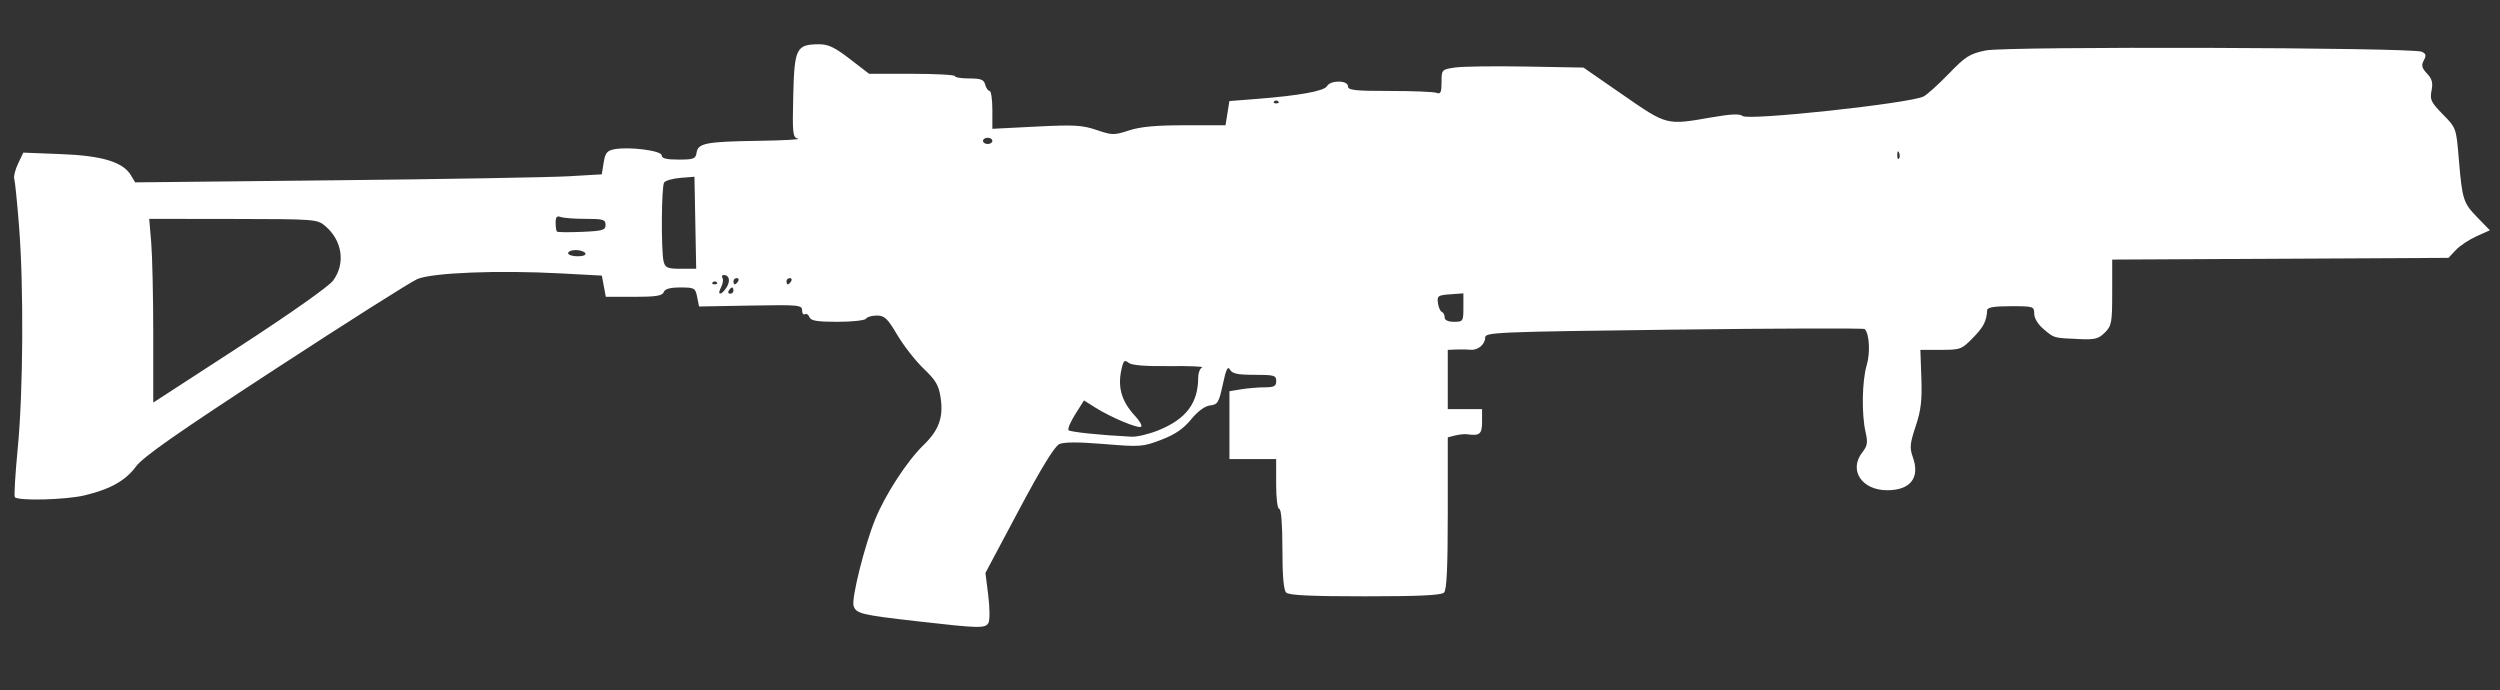 <?xml version="1.0" encoding="UTF-8" standalone="no"?>
<svg
   xmlns:dc="http://purl.org/dc/elements/1.1/"
   xmlns:cc="http://creativecommons.org/ns#"
   xmlns:rdf="http://www.w3.org/1999/02/22-rdf-syntax-ns#"
   xmlns:svg="http://www.w3.org/2000/svg"
   xmlns="http://www.w3.org/2000/svg"
   xmlns:sodipodi="http://sodipodi.sourceforge.net/DTD/sodipodi-0.dtd"
   xmlns:inkscape="http://www.inkscape.org/namespaces/inkscape"
   inkscape:version="1.0 (4035a4fb49, 2020-05-01)"
   sodipodi:docname="negev.svg"
   xml:space="preserve"
   style="enable-background:new 0 0 115.9 32;"
   viewBox="0 0 115.9 32"
   height="32px"
   width="115.9px"
   y="0px"
   x="0px"
   id="Layer_1"
   version="1.1"><rect x="0" y="0" width="115.9" height="32" fill="#333333" stroke="none"/><defs
   id="defs32"><pattern
     id="EMFhbasepattern"
     patternUnits="userSpaceOnUse"
     width="6"
     height="6"
     x="0"
     y="0" /></defs><sodipodi:namedview
   inkscape:current-layer="Layer_1"
   inkscape:window-maximized="1"
   inkscape:window-y="-8"
   inkscape:window-x="1592"
   inkscape:cy="27.695718"
   inkscape:cx="63.765181"
   inkscape:zoom="4.7770889"
   showgrid="false"
   id="namedview30"
   inkscape:window-height="1017"
   inkscape:window-width="1920"
   inkscape:pageshadow="2"
   inkscape:pageopacity="0"
   guidetolerance="10"
   gridtolerance="10"
   objecttolerance="10"
   borderopacity="1"
   bordercolor="#666666"
   pagecolor="#ffffff" />
<title
   id="title23">negev</title>

<path
   id="path75"
   d="m 42.516,28.801 c -2.605,-0.298 -2.828,-0.352 -2.944,-0.717 -0.106,-0.334 0.512,-2.806 1.003,-4.011 0.468,-1.148 1.481,-2.704 2.234,-3.433 0.72,-0.697 0.936,-1.292 0.798,-2.207 -0.085,-0.569 -0.223,-0.804 -0.787,-1.343 -0.376,-0.359 -0.924,-1.06 -1.218,-1.557 -0.458,-0.774 -0.594,-0.904 -0.949,-0.904 -0.228,0 -0.455,0.065 -0.504,0.145 -0.049,0.08 -0.641,0.145 -1.315,0.145 -0.954,0 -1.244,-0.048 -1.308,-0.216 -0.046,-0.119 -0.141,-0.18 -0.212,-0.136 -0.071,0.044 -0.129,-0.038 -0.129,-0.182 1.08e-4,-0.244 -0.164,-0.259 -2.388,-0.219 l -2.389,0.043 -0.088,-0.441 c -0.083,-0.417 -0.125,-0.441 -0.778,-0.441 -0.48,0 -0.715,0.066 -0.773,0.217 -0.065,0.171 -0.361,0.217 -1.383,0.217 h -1.3 l -0.092,-0.492 -0.092,-0.492 -1.922,-0.103 c -2.884,-0.154 -5.956,-0.032 -6.637,0.265 -0.308,0.134 -3.269,2.01 -6.58,4.17 -4.576,2.984 -6.125,4.068 -6.459,4.519 -0.487,0.657 -1.184,1.049 -2.381,1.337 -0.871,0.21 -3.122,0.265 -3.236,0.08 -0.039,-0.064 0.022,-1.089 0.137,-2.278 C 1.075,18.172 1.104,13.281 0.884,10.501 0.797,9.391 0.696,8.396 0.661,8.289 0.625,8.182 0.705,7.866 0.838,7.586 L 1.08,7.076 2.827,7.144 C 4.739,7.217 5.702,7.509 6.071,8.128 L 6.267,8.455 15.544,8.358 C 20.646,8.305 25.513,8.221 26.359,8.172 L 27.899,8.082 27.985,7.541 c 0.071,-0.446 0.157,-0.556 0.485,-0.62 0.68,-0.134 2.206,0.061 2.206,0.282 0,0.141 0.221,0.196 0.785,0.196 0.7,0 0.79,-0.035 0.832,-0.319 0.064,-0.443 0.434,-0.514 2.866,-0.551 1.153,-0.017 1.978,-0.062 1.833,-0.099 -0.242,-0.063 -0.26,-0.229 -0.217,-2.002 0.053,-2.19 0.141,-2.366 1.179,-2.375 0.442,-0.004 0.733,0.133 1.446,0.682 l 0.893,0.687 h 1.989 c 1.094,0 1.989,0.049 1.989,0.108 0,0.06 0.299,0.108 0.664,0.108 0.543,0 0.678,0.053 0.74,0.289 0.042,0.159 0.133,0.289 0.203,0.289 0.07,0 0.128,0.395 0.128,0.878 v 0.878 l 2.033,-0.103 c 1.759,-0.089 2.136,-0.068 2.8,0.158 0.723,0.246 0.809,0.247 1.501,0.021 0.53,-0.174 1.253,-0.24 2.605,-0.24 h 1.87 l 0.09,-0.561 0.09,-0.561 1.266,-0.099 c 1.982,-0.155 3.132,-0.365 3.261,-0.594 0.159,-0.284 0.97,-0.277 0.97,0.008 0,0.182 0.312,0.217 1.94,0.217 1.067,0 2.043,0.039 2.169,0.088 0.185,0.071 0.229,-0.023 0.229,-0.497 0,-0.578 0.007,-0.586 0.621,-0.678 0.341,-0.051 1.822,-0.071 3.29,-0.045 l 2.669,0.048 1.828,1.265 c 2.052,1.42 2.009,1.409 4.099,1.045 0.912,-0.159 1.318,-0.177 1.453,-0.064 0.266,0.221 7.733,-0.585 8.383,-0.905 0.159,-0.078 0.685,-0.552 1.169,-1.052 0.783,-0.81 0.972,-0.929 1.719,-1.084 0.949,-0.197 19.764,-0.141 20.211,0.06 0.2,0.09 0.219,0.171 0.096,0.401 -0.123,0.231 -0.094,0.353 0.149,0.611 0.235,0.25 0.282,0.429 0.209,0.792 -0.083,0.416 -0.023,0.542 0.525,1.1 0.619,0.63 0.619,0.632 0.738,2.051 0.16,1.91 0.205,2.052 0.868,2.733 l 0.575,0.59 -0.621,0.277 c -0.341,0.153 -0.773,0.44 -0.96,0.639 l -0.339,0.362 -7.795,0.04 -7.795,0.04 v 1.521 c 0,1.405 -0.026,1.547 -0.34,1.862 -0.292,0.292 -0.462,0.335 -1.193,0.302 -1.199,-0.053 -1.146,-0.039 -1.637,-0.452 -0.27,-0.227 -0.445,-0.511 -0.445,-0.723 0,-0.338 -0.035,-0.349 -1.085,-0.349 -0.765,0 -1.088,0.053 -1.096,0.181 -0.032,0.522 -0.162,0.777 -0.659,1.285 -0.523,0.536 -0.584,0.558 -1.492,0.558 l -0.947,-2.52e-4 0.046,1.306 c 0.037,1.039 -0.017,1.497 -0.264,2.238 -0.266,0.801 -0.285,1.001 -0.134,1.42 0.347,0.96 -0.101,1.544 -1.184,1.544 -1.187,0 -1.799,-0.938 -1.15,-1.763 0.232,-0.296 0.257,-0.452 0.148,-0.923 -0.192,-0.829 -0.167,-2.378 0.051,-3.112 0.172,-0.581 0.124,-1.457 -0.093,-1.674 -0.045,-0.045 -4.022,-0.033 -8.838,0.026 -8.201,0.101 -8.756,0.124 -8.756,0.361 0,0.321 -0.339,0.607 -0.678,0.572 -0.144,-0.015 -0.441,-0.02 -0.659,-0.011 l -0.398,0.017 v 1.374 1.374 h 0.795 0.795 v 0.578 c 0,0.582 -0.105,0.669 -0.706,0.585 -0.11,-0.015 -0.354,0.011 -0.542,0.058 l -0.342,0.086 v 3.511 c 0,2.538 -0.048,3.559 -0.174,3.685 -0.125,0.125 -1.141,0.174 -3.659,0.174 -2.518,0 -3.533,-0.048 -3.659,-0.174 -0.117,-0.117 -0.174,-0.778 -0.174,-2.025 0,-1.138 -0.056,-1.851 -0.145,-1.851 -0.084,0 -0.145,-0.482 -0.145,-1.157 v -1.157 H 58.081 56.997 v -1.572 -1.572 l 0.542,-0.09 c 0.298,-0.049 0.786,-0.09 1.085,-0.091 0.445,-0.001 0.542,-0.053 0.542,-0.291 0,-0.261 -0.096,-0.289 -1.005,-0.289 -0.786,0 -1.034,-0.052 -1.139,-0.24 -0.102,-0.183 -0.182,-0.02 -0.333,0.687 -0.18,0.838 -0.236,0.931 -0.586,0.972 -0.245,0.028 -0.57,0.267 -0.886,0.651 -0.362,0.439 -0.745,0.7 -1.388,0.945 -0.848,0.324 -0.968,0.332 -2.642,0.194 -1.188,-0.098 -1.858,-0.097 -2.078,0.003 -0.216,0.099 -0.839,1.115 -1.874,3.06 l -1.55,2.912 0.131,1.049 c 0.072,0.577 0.076,1.146 0.01,1.265 -0.148,0.264 -0.405,0.258 -3.308,-0.073 z m 11.171,-8.845 c 1.3,-0.523 1.86,-1.262 1.862,-2.458 5.01e-4,-0.212 0.082,-0.421 0.182,-0.465 0.099,-0.043 -0.58,-0.07 -1.51,-0.06 -1.123,0.013 -1.76,-0.038 -1.898,-0.153 -0.169,-0.14 -0.224,-0.11 -0.296,0.156 -0.244,0.911 -0.065,1.6 0.602,2.315 0.203,0.218 0.327,0.438 0.276,0.49 -0.111,0.111 -1.393,-0.423 -2.129,-0.887 l -0.522,-0.33 -0.406,0.642 c -0.223,0.353 -0.363,0.686 -0.309,0.739 0.084,0.084 1.508,0.231 2.919,0.301 0.248,0.012 0.801,-0.119 1.229,-0.291 z M 15.443,13.007 c 0.584,-0.792 0.429,-1.858 -0.367,-2.531 -0.37,-0.313 -0.468,-0.32 -4.269,-0.325 l -3.89,-0.005 0.094,1.106 c 0.051,0.609 0.094,2.525 0.094,4.259 v 3.153 L 11.105,16.066 c 2.349,-1.526 4.14,-2.789 4.338,-3.058 z m 52.4,1.252 v -0.659 l -0.615,0.044 c -0.563,0.041 -0.61,0.075 -0.565,0.406 0.027,0.199 0.109,0.383 0.181,0.41 0.072,0.027 0.131,0.14 0.131,0.253 0,0.131 0.156,0.205 0.434,0.205 0.419,0 0.434,-0.023 0.434,-0.659 z M 33.684,13.322 c 0.189,-0.302 0.126,-0.573 -0.132,-0.573 -0.08,0 -0.105,0.064 -0.057,0.142 0.048,0.078 0.017,0.273 -0.069,0.434 -0.205,0.382 0.019,0.38 0.258,-0.003 z m 0.319,0.15 c 0,-0.08 -0.029,-0.145 -0.064,-0.145 -0.035,0 -0.104,0.065 -0.153,0.145 -0.049,0.08 -0.02,0.145 0.064,0.145 0.084,0 0.153,-0.065 0.153,-0.145 z M 33.232,13.087 c -0.053,-0.053 -0.14,-0.053 -0.193,0 -0.053,0.053 -0.01,0.096 0.096,0.096 0.106,0 0.149,-0.043 0.096,-0.096 z m 0.988,-0.048 c 0.049,-0.08 0.02,-0.145 -0.064,-0.145 -0.084,0 -0.153,0.065 -0.153,0.145 0,0.08 0.029,0.145 0.064,0.145 0.035,0 0.104,-0.065 0.153,-0.145 z m 2.458,0 c 0.049,-0.08 0.02,-0.145 -0.064,-0.145 -0.084,0 -0.153,0.065 -0.153,0.145 0,0.08 0.029,0.145 0.064,0.145 0.035,0 0.104,-0.065 0.153,-0.145 z M 32.235,10.327 32.195,8.194 31.545,8.246 c -0.358,0.028 -0.699,0.126 -0.757,0.217 -0.127,0.198 -0.143,3.21 -0.02,3.672 0.075,0.281 0.183,0.325 0.797,0.325 h 0.71 z m -5.102,1.41 c -0.049,-0.08 -0.248,-0.145 -0.442,-0.145 -0.194,0 -0.353,0.065 -0.353,0.145 0,0.08 0.199,0.145 0.442,0.145 0.258,0 0.405,-0.06 0.353,-0.145 z m 0.94,-1.313 c 0,-0.245 -0.109,-0.278 -0.928,-0.278 -0.51,0 -1.031,-0.04 -1.157,-0.088 -0.17,-0.065 -0.229,0.003 -0.229,0.265 0,0.194 0.027,0.38 0.06,0.413 0.033,0.033 0.553,0.039 1.157,0.013 0.969,-0.042 1.097,-0.08 1.097,-0.325 z M 88.043,7.082 c -0.046,-0.115 -0.08,-0.081 -0.087,0.087 -0.006,0.152 0.028,0.238 0.076,0.19 0.048,-0.048 0.053,-0.173 0.011,-0.277 z M 46.006,6.531 c 0,-0.08 -0.098,-0.145 -0.217,-0.145 -0.119,0 -0.217,0.065 -0.217,0.145 0,0.08 0.098,0.145 0.217,0.145 0.119,0 0.217,-0.065 0.217,-0.145 z M 59.262,4.699 c -0.053,-0.053 -0.14,-0.053 -0.193,0 -0.053,0.053 -0.01,0.096 0.096,0.096 0.106,0 0.149,-0.043 0.096,-0.096 z"
   style="fill:#ffffff;stroke-width:0.145" /></svg>
